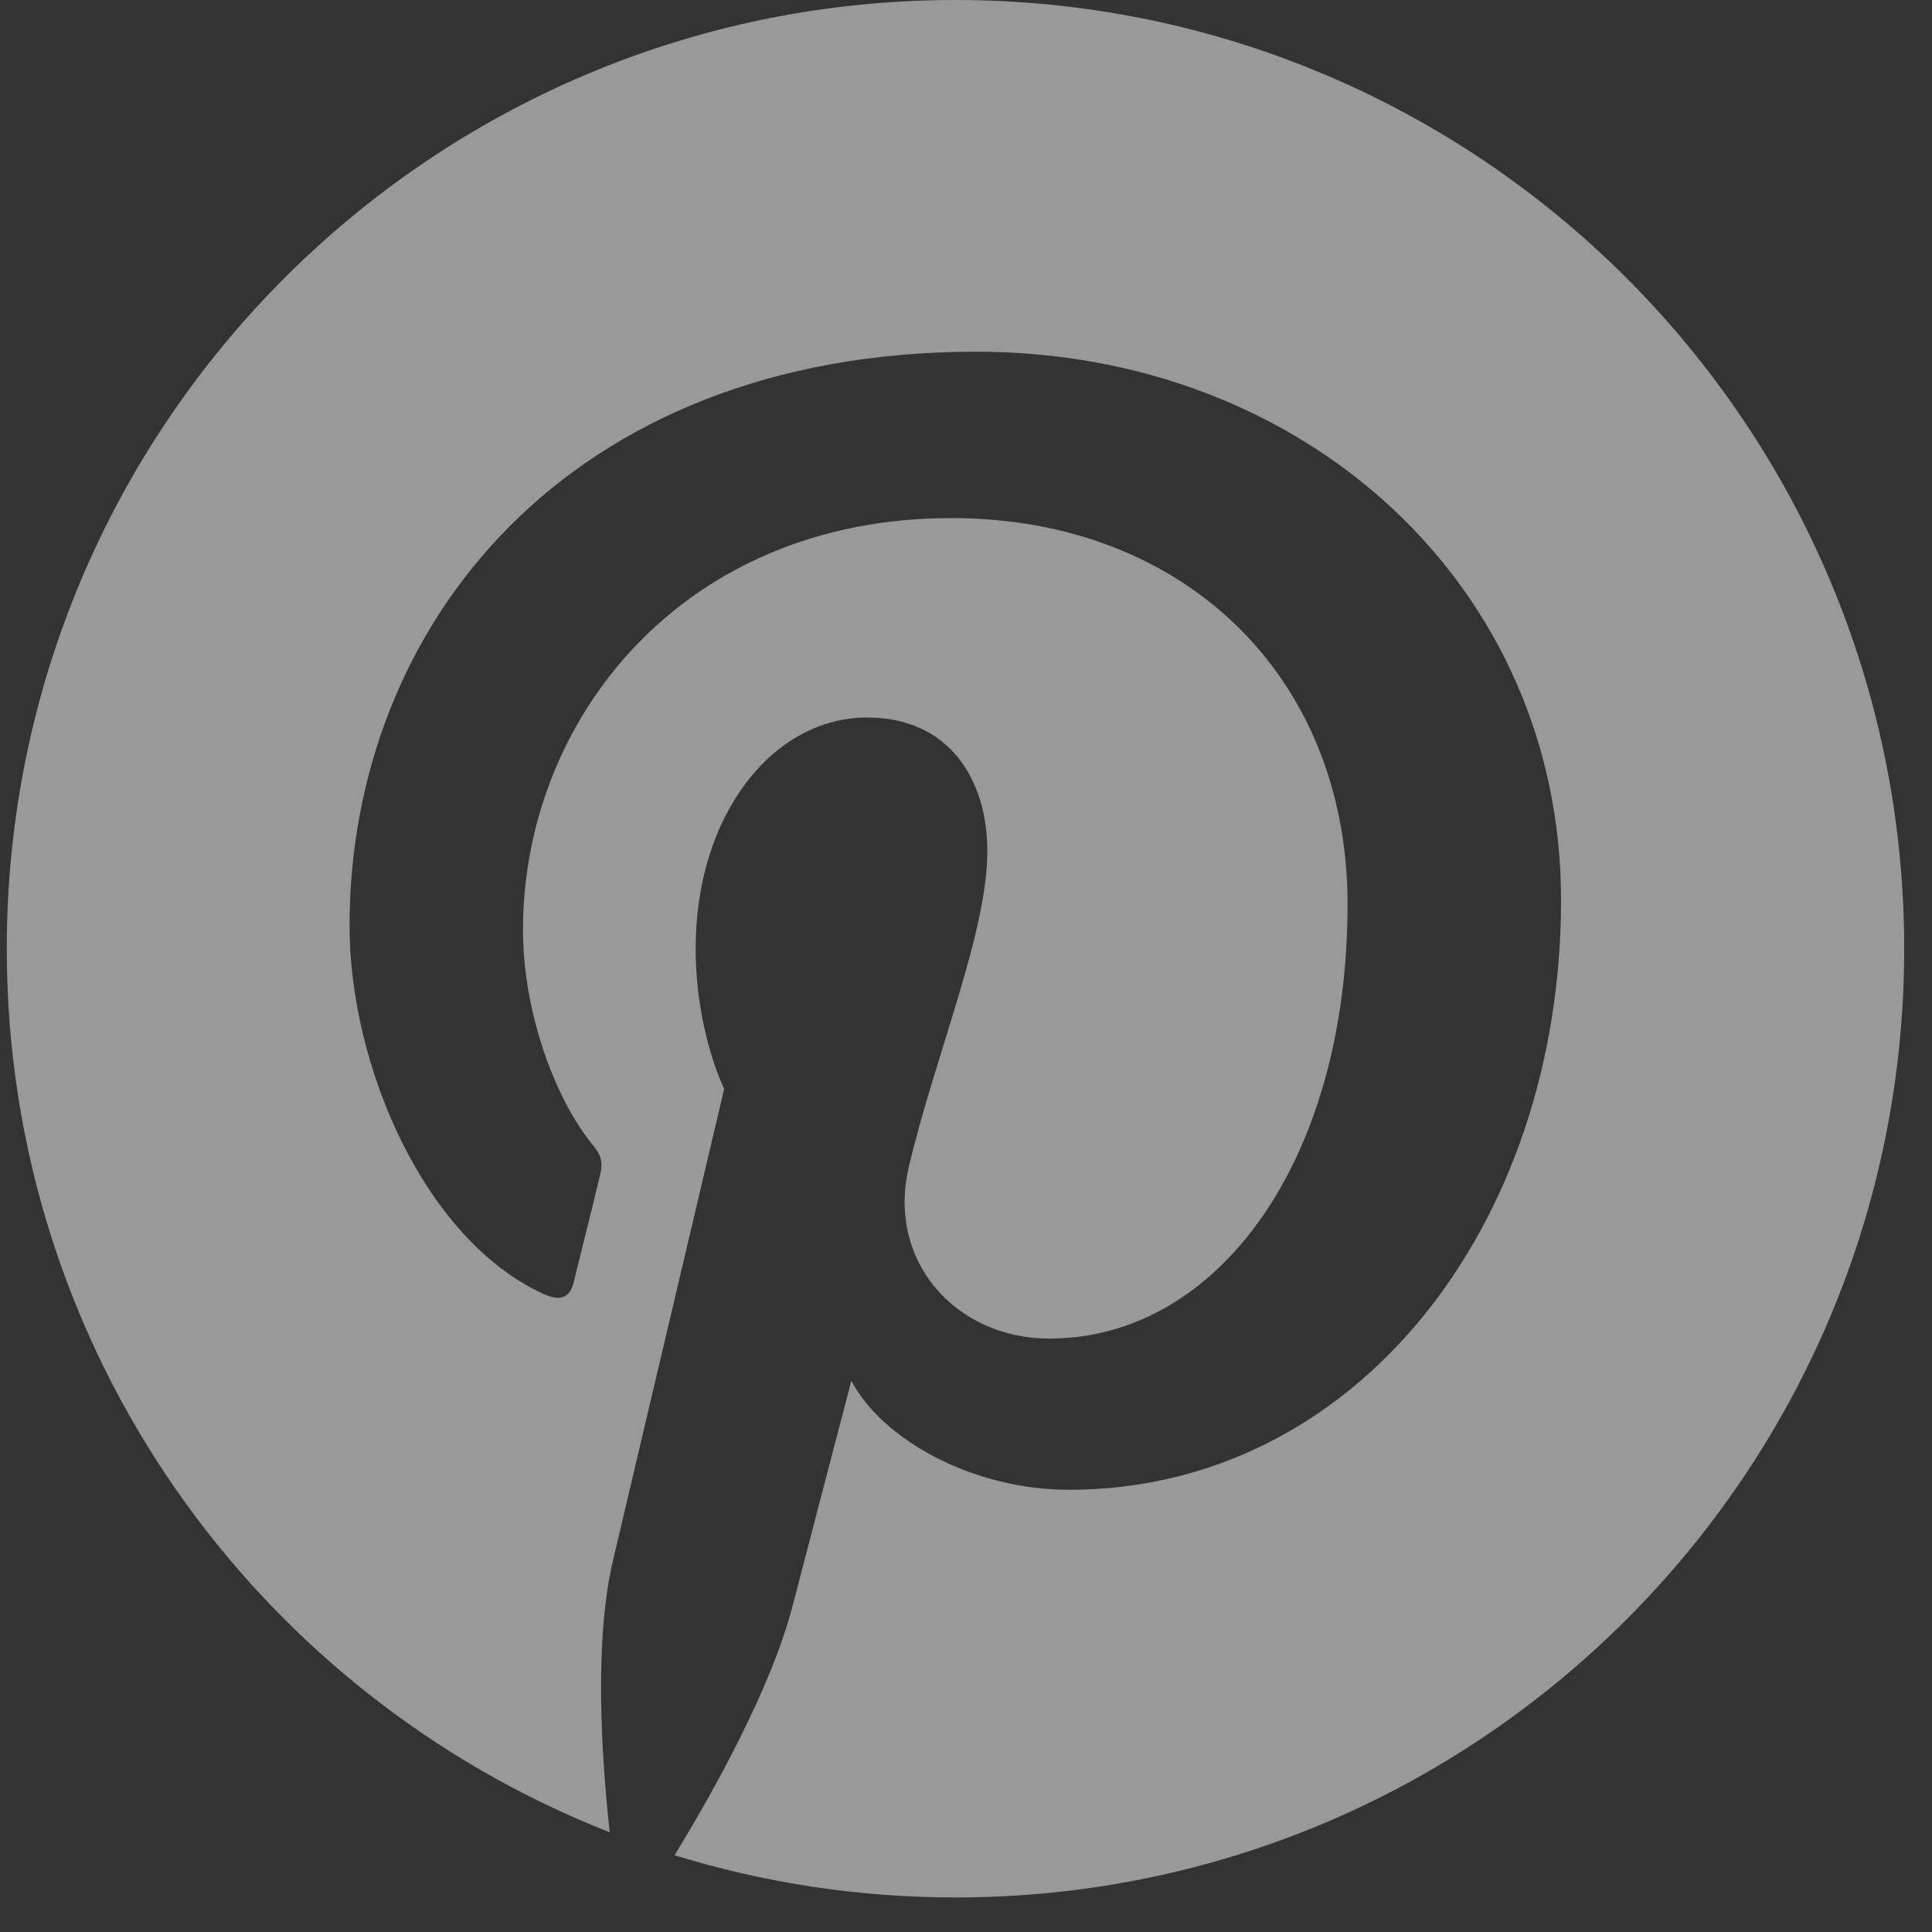 <svg width="26" height="26" viewBox="0 0 26 26" fill="none" xmlns="http://www.w3.org/2000/svg">
<rect x="0" y="0" width="26" height="26" fill="#333333" stroke="none"/>
<path opacity="0.5" d="M12.858 0C5.806 0 0.091 5.716 0.091 12.768C0.091 18.179 3.457 22.797 8.205 24.658C8.096 23.645 7.991 22.099 8.25 20.997C8.485 19.999 9.746 14.653 9.746 14.653C9.746 14.653 9.362 13.89 9.362 12.758C9.362 10.982 10.39 9.656 11.671 9.656C12.759 9.656 13.287 10.473 13.287 11.456C13.287 12.553 12.589 14.189 12.23 15.705C11.931 16.977 12.868 18.014 14.12 18.014C16.39 18.014 18.135 15.62 18.135 12.169C18.135 9.112 15.941 6.972 12.804 6.972C9.173 6.972 7.038 9.695 7.038 12.513C7.038 13.611 7.462 14.788 7.991 15.426C8.096 15.551 8.111 15.665 8.081 15.79C7.986 16.194 7.766 17.062 7.726 17.236C7.672 17.471 7.542 17.521 7.298 17.406C5.702 16.663 4.704 14.334 4.704 12.459C4.704 8.429 7.632 4.733 13.138 4.733C17.567 4.733 21.008 7.89 21.008 12.109C21.008 16.508 18.235 20.049 14.385 20.049C13.093 20.049 11.876 19.376 11.457 18.583C11.457 18.583 10.819 21.022 10.664 21.62C10.375 22.727 9.597 24.119 9.078 24.967C10.275 25.336 11.542 25.535 12.858 25.535C19.911 25.535 25.626 19.82 25.626 12.768C25.626 5.716 19.911 0 12.858 0Z" fill="white"/>
</svg>
